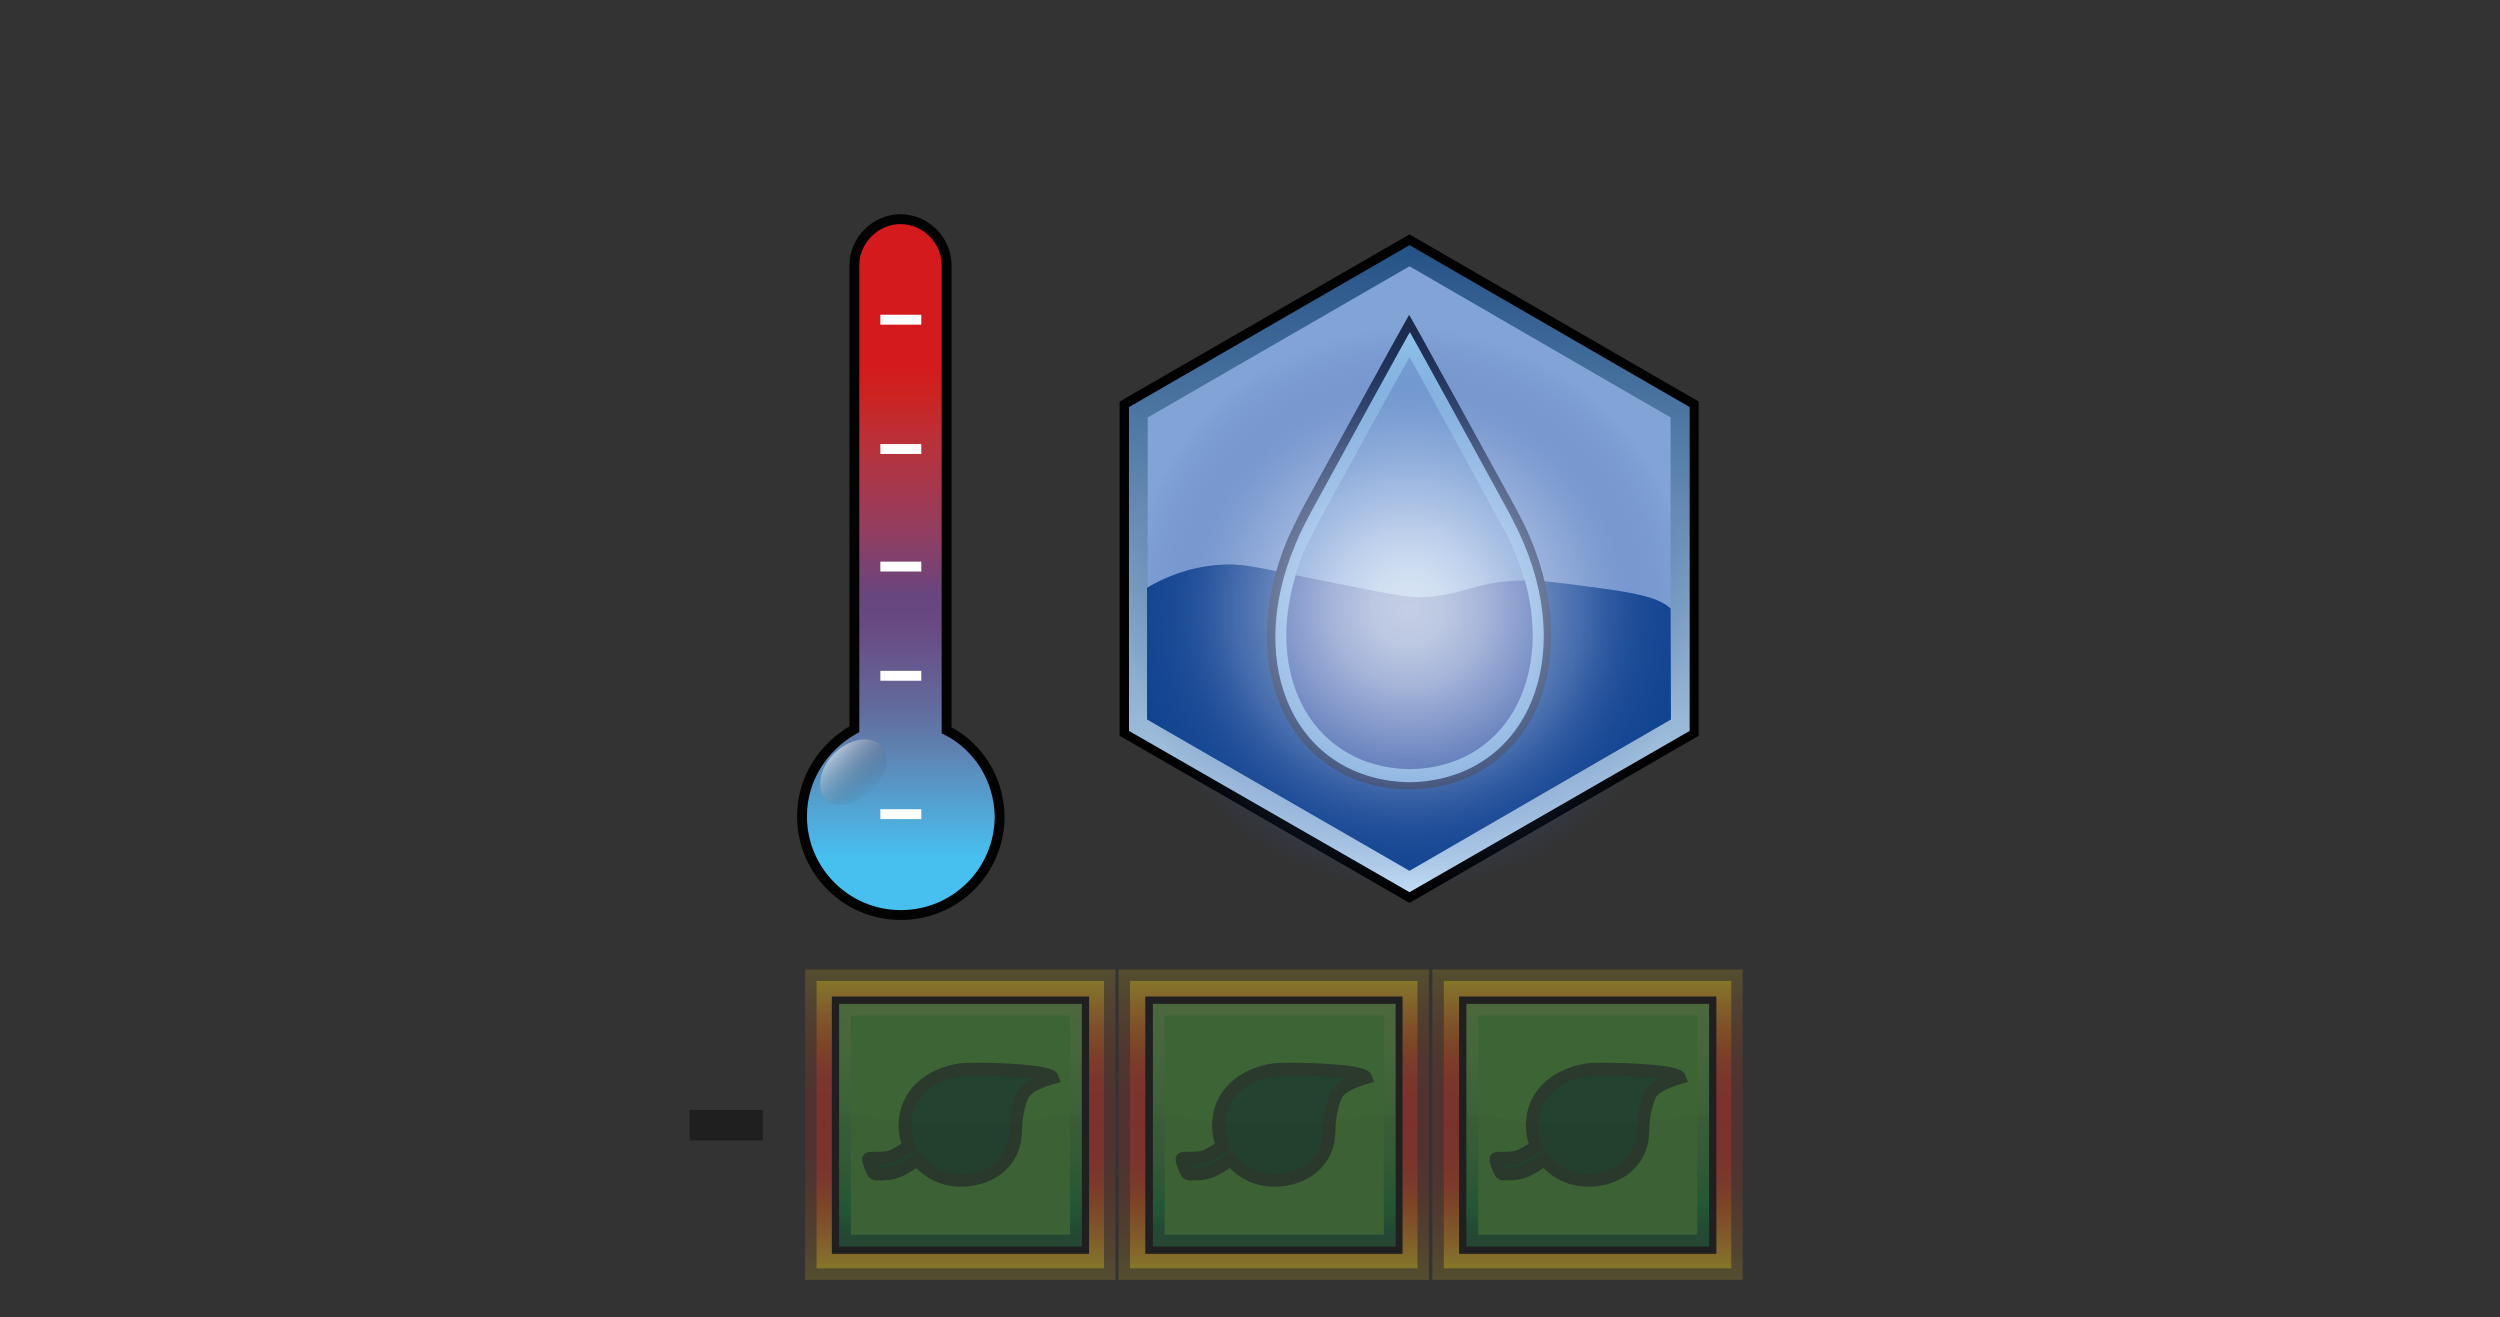 <?xml version="1.0" encoding="utf-8"?>
<!-- Generator: Adobe Illustrator 27.5.0, SVG Export Plug-In . SVG Version: 6.00 Build 0)  -->
<svg version="1.1" id="Layer" xmlns="http://www.w3.org/2000/svg" xmlns:xlink="http://www.w3.org/1999/xlink" x="0px" y="0px"
	 viewBox="0 0 721 379.9" style="enable-background:new 0 0 721 379.9;" xml:space="preserve">
<rect x="0" y="0" width="721" height="379.9" fill="#333333" stroke="none"/>
<style type="text/css">
	.st0{fill:#FFFFFF;fill-opacity:0;}
	.st1{opacity:0.4;}
	.st2{opacity:0.4;fill:url(#SVGID_1_);enable-background:new    ;}
	.st3{fill:url(#SVGID_00000174578018042901094520000010212780080116402854_);}
	.st4{fill:#030304;}
	.st5{fill:url(#SVGID_00000111177869252888875860000000857099222484951965_);}
	.st6{fill:#48AD38;}
	.st7{fill:#0B572A;stroke:#1D4422;stroke-width:3.68;stroke-miterlimit:10;}
	.st8{opacity:5.000000e-02;fill:#030304;enable-background:new    ;}
	.st9{opacity:0.4;fill:url(#SVGID_00000037657338500117310040000009497480083835194503_);enable-background:new    ;}
	.st10{fill:url(#SVGID_00000011022732028559749690000017099845810220255655_);}
	.st11{fill:url(#SVGID_00000039851476364375978510000014257962757189014432_);}
	.st12{opacity:0.4;fill:url(#SVGID_00000078030770804751200970000005185460285364719532_);enable-background:new    ;}
	.st13{fill:url(#SVGID_00000090294103327539671470000007203196877922557315_);}
	.st14{fill:url(#SVGID_00000044878977004588090070000016152338401087337873_);}
	
		.st15{fill:url(#SVGID_00000064356148930935697400000011380299051546057603_);stroke:#030304;stroke-width:2.85;stroke-miterlimit:10;}
	.st16{fill:none;stroke:#FFFFFF;stroke-width:2.85;stroke-miterlimit:10;}
	.st17{opacity:0.5;fill:url(#SVGID_00000182529149463203548810000005773730311455713201_);enable-background:new    ;}
	.st18{fill:#010101;}
	.st19{fill:url(#SVGID_00000042709392967442043870000009440836605207688115_);}
	.st20{fill:#82A3D6;}
	.st21{fill:#114490;}
	.st22{fill:#1B2B4C;}
	.st23{fill:#93C6EC;}
	.st24{fill:#7CA5D8;}
	.st25{fill:#3D5DA7;}
	.st26{fill:url(#SVGID_00000051347065964537676810000006393796366524166847_);}
</style>
<rect x="0.5" y="0.5" class="st0" width="720" height="378.9"/>
<g id="plant" class="st1">
	
		<linearGradient id="SVGID_1_" gradientUnits="userSpaceOnUse" x1="276.919" y1="-223.767" x2="276.919" y2="-134.277" gradientTransform="matrix(1 0 0 -1 0 145.36)">
		<stop  offset="0" style="stop-color:#FFDC15"/>
		<stop  offset="0" style="stop-color:#FFDB16"/>
		<stop  offset="5.000000e-02" style="stop-color:#F9BB1F"/>
		<stop  offset="0.1" style="stop-color:#F59C1B"/>
		<stop  offset="0.16" style="stop-color:#EF7B1B"/>
		<stop  offset="0.22" style="stop-color:#E86212"/>
		<stop  offset="0.27" style="stop-color:#E84B1F"/>
		<stop  offset="0.34" style="stop-color:#E63A21"/>
		<stop  offset="0.41" style="stop-color:#E63323"/>
		<stop  offset="0.5" style="stop-color:#E63023"/>
		<stop  offset="0.59" style="stop-color:#E63323"/>
		<stop  offset="0.66" style="stop-color:#E63A21"/>
		<stop  offset="0.73" style="stop-color:#E84B1F"/>
		<stop  offset="0.78" style="stop-color:#E86212"/>
		<stop  offset="0.84" style="stop-color:#EF7B1B"/>
		<stop  offset="0.9" style="stop-color:#F59C1B"/>
		<stop  offset="0.95" style="stop-color:#F9BB1F"/>
		<stop  offset="1" style="stop-color:#FFDB16"/>
		<stop  offset="1" style="stop-color:#FFDC15"/>
	</linearGradient>
	<rect x="232.2" y="279.6" class="st2" width="89.5" height="89.5"/>
	
		<linearGradient id="SVGID_00000031206246874279541120000018273725133280490151_" gradientUnits="userSpaceOnUse" x1="276.932" y1="-220.472" x2="276.932" y2="-137.572" gradientTransform="matrix(1 0 0 -1 0 145.36)">
		<stop  offset="0" style="stop-color:#FFDC15"/>
		<stop  offset="0" style="stop-color:#FFDB16"/>
		<stop  offset="5.000000e-02" style="stop-color:#F9BB1F"/>
		<stop  offset="0.1" style="stop-color:#F59C1B"/>
		<stop  offset="0.16" style="stop-color:#EF7B1B"/>
		<stop  offset="0.22" style="stop-color:#E86212"/>
		<stop  offset="0.27" style="stop-color:#E84B1F"/>
		<stop  offset="0.34" style="stop-color:#E63A21"/>
		<stop  offset="0.41" style="stop-color:#E63323"/>
		<stop  offset="0.5" style="stop-color:#E63023"/>
		<stop  offset="0.59" style="stop-color:#E63323"/>
		<stop  offset="0.66" style="stop-color:#E63A21"/>
		<stop  offset="0.73" style="stop-color:#E84B1F"/>
		<stop  offset="0.78" style="stop-color:#E86212"/>
		<stop  offset="0.84" style="stop-color:#EF7B1B"/>
		<stop  offset="0.9" style="stop-color:#F59C1B"/>
		<stop  offset="0.95" style="stop-color:#F9BB1F"/>
		<stop  offset="1" style="stop-color:#FFDB16"/>
		<stop  offset="1" style="stop-color:#FFDC15"/>
	</linearGradient>
	
		<rect x="235.5" y="282.9" style="fill:url(#SVGID_00000031206246874279541120000018273725133280490151_);" width="82.9" height="82.9"/>
	<rect x="239.9" y="287.4" class="st4" width="74.2" height="74.2"/>
	
		<linearGradient id="SVGID_00000107566567480516936190000017098746733408492722_" gradientUnits="userSpaceOnUse" x1="-1098.053" y1="-1276.722" x2="-1048.58" y2="-1227.249" gradientTransform="matrix(0.707 -0.707 -0.707 -0.707 150.652 -1319.752)">
		<stop  offset="0" style="stop-color:#0F6936"/>
		<stop  offset="4.000000e-02" style="stop-color:#0F6C37"/>
		<stop  offset="8.000000e-02" style="stop-color:#077739"/>
		<stop  offset="0.13" style="stop-color:#108837"/>
		<stop  offset="0.15" style="stop-color:#0A9039"/>
		<stop  offset="0.35" style="stop-color:#36993D"/>
		<stop  offset="0.76" style="stop-color:#5FB048"/>
		<stop  offset="1" style="stop-color:#6FB74B"/>
	</linearGradient>
	<rect x="242" y="289.5" style="fill:url(#SVGID_00000107566567480516936190000017098746733408492722_);" width="70" height="70"/>
	<rect x="245.4" y="292.9" class="st6" width="63.2" height="63.2"/>
	<path id="leaf" class="st7" d="M277,308.5c-9,1.3-16,7.2-16,16c0,2.1,0.4,4.2,1.2,6.1c-1.7,1.1-4.1,2.6-5.3,3
		c-2.1,0.7-6.2,0.2-6.4,0.6c-0.2,0.4,1.2,4.1,1.7,4.3c0.5,0.2,4.3,0.2,6.4-0.6c1.5-0.5,4.3-2.3,6-3.5c2.9,3.7,7.4,6,12.5,6
		c8.8,0,15.8-5.5,15.8-14.3c0-3.4,0.8-7.7,2.1-10.4c1.4-3,8.5-4.9,8.5-4.9C302.7,308.5,280.5,308,277,308.5L277,308.5L277,308.5
		L277,308.5z"/>
	<path id="darker" class="st8" d="M312,359.5h-70v-38.3c0,0,22,3.4,35,3.4s35-3.4,35-3.4V359.5z"/>
</g>
<g id="plant-2" class="st1">
	
		<linearGradient id="SVGID_00000098180654076558098370000014567366153347938492_" gradientUnits="userSpaceOnUse" x1="367.371" y1="-223.767" x2="367.371" y2="-134.277" gradientTransform="matrix(1 0 0 -1 0 145.36)">
		<stop  offset="0" style="stop-color:#FFDC15"/>
		<stop  offset="0" style="stop-color:#FFDB16"/>
		<stop  offset="5.000000e-02" style="stop-color:#F9BB1F"/>
		<stop  offset="0.1" style="stop-color:#F59C1B"/>
		<stop  offset="0.16" style="stop-color:#EF7B1B"/>
		<stop  offset="0.22" style="stop-color:#E86212"/>
		<stop  offset="0.27" style="stop-color:#E84B1F"/>
		<stop  offset="0.34" style="stop-color:#E63A21"/>
		<stop  offset="0.41" style="stop-color:#E63323"/>
		<stop  offset="0.5" style="stop-color:#E63023"/>
		<stop  offset="0.59" style="stop-color:#E63323"/>
		<stop  offset="0.66" style="stop-color:#E63A21"/>
		<stop  offset="0.73" style="stop-color:#E84B1F"/>
		<stop  offset="0.78" style="stop-color:#E86212"/>
		<stop  offset="0.84" style="stop-color:#EF7B1B"/>
		<stop  offset="0.9" style="stop-color:#F59C1B"/>
		<stop  offset="0.95" style="stop-color:#F9BB1F"/>
		<stop  offset="1" style="stop-color:#FFDB16"/>
		<stop  offset="1" style="stop-color:#FFDC15"/>
	</linearGradient>
	
		<rect x="322.6" y="279.6" style="opacity:0.4;fill:url(#SVGID_00000098180654076558098370000014567366153347938492_);enable-background:new    ;" width="89.5" height="89.5"/>
	
		<linearGradient id="SVGID_00000162316954241406016470000013709602540954823323_" gradientUnits="userSpaceOnUse" x1="367.384" y1="-220.472" x2="367.384" y2="-137.572" gradientTransform="matrix(1 0 0 -1 0 145.36)">
		<stop  offset="0" style="stop-color:#FFDC15"/>
		<stop  offset="0" style="stop-color:#FFDB16"/>
		<stop  offset="5.000000e-02" style="stop-color:#F9BB1F"/>
		<stop  offset="0.1" style="stop-color:#F59C1B"/>
		<stop  offset="0.16" style="stop-color:#EF7B1B"/>
		<stop  offset="0.22" style="stop-color:#E86212"/>
		<stop  offset="0.27" style="stop-color:#E84B1F"/>
		<stop  offset="0.34" style="stop-color:#E63A21"/>
		<stop  offset="0.41" style="stop-color:#E63323"/>
		<stop  offset="0.5" style="stop-color:#E63023"/>
		<stop  offset="0.59" style="stop-color:#E63323"/>
		<stop  offset="0.66" style="stop-color:#E63A21"/>
		<stop  offset="0.73" style="stop-color:#E84B1F"/>
		<stop  offset="0.78" style="stop-color:#E86212"/>
		<stop  offset="0.84" style="stop-color:#EF7B1B"/>
		<stop  offset="0.9" style="stop-color:#F59C1B"/>
		<stop  offset="0.95" style="stop-color:#F9BB1F"/>
		<stop  offset="1" style="stop-color:#FFDB16"/>
		<stop  offset="1" style="stop-color:#FFDC15"/>
	</linearGradient>
	
		<rect x="325.9" y="282.9" style="fill:url(#SVGID_00000162316954241406016470000013709602540954823323_);" width="82.9" height="82.9"/>
	<rect x="330.3" y="287.4" class="st4" width="74.2" height="74.2"/>
	
		<linearGradient id="SVGID_00000070106050978358810430000003482288348480839326_" gradientUnits="userSpaceOnUse" x1="-1034.093" y1="-1340.681" x2="-984.621" y2="-1291.209" gradientTransform="matrix(0.707 -0.707 -0.707 -0.707 150.652 -1319.752)">
		<stop  offset="0" style="stop-color:#0F6936"/>
		<stop  offset="4.000000e-02" style="stop-color:#0F6C37"/>
		<stop  offset="8.000000e-02" style="stop-color:#077739"/>
		<stop  offset="0.13" style="stop-color:#108837"/>
		<stop  offset="0.15" style="stop-color:#0A9039"/>
		<stop  offset="0.35" style="stop-color:#36993D"/>
		<stop  offset="0.76" style="stop-color:#5FB048"/>
		<stop  offset="1" style="stop-color:#6FB74B"/>
	</linearGradient>
	
		<rect x="332.5" y="289.5" style="fill:url(#SVGID_00000070106050978358810430000003482288348480839326_);" width="70" height="70"/>
	<rect x="335.9" y="292.9" class="st6" width="63.2" height="63.2"/>
	<path id="leaf-2" class="st7" d="M367.4,308.5c-9,1.3-16,7.2-16,16c0,2.1,0.4,4.2,1.2,6.1c-1.7,1.1-4.1,2.6-5.3,3
		c-2.1,0.7-6.2,0.2-6.4,0.6c-0.2,0.4,1.2,4.1,1.7,4.3s4.3,0.2,6.4-0.6c1.5-0.5,4.3-2.3,6-3.5c2.9,3.7,7.4,6,12.5,6
		c8.8,0,15.8-5.5,15.8-14.3c0-3.4,0.8-7.7,2.1-10.4c1.4-3,8.5-4.9,8.5-4.9C393.1,308.5,371,308,367.4,308.5L367.4,308.5L367.4,308.5
		L367.4,308.5z"/>
	<path id="darker-2" class="st8" d="M402.4,359.5h-70v-38.3c0,0,22,3.4,35,3.4c12.9,0,35-3.4,35-3.4V359.5z"/>
</g>
<g id="plant-3" class="st1">
	
		<linearGradient id="SVGID_00000059306447974635537840000010836004856791122066_" gradientUnits="userSpaceOnUse" x1="457.824" y1="-223.767" x2="457.824" y2="-134.277" gradientTransform="matrix(1 0 0 -1 0 145.36)">
		<stop  offset="0" style="stop-color:#FFDC15"/>
		<stop  offset="0" style="stop-color:#FFDB16"/>
		<stop  offset="5.000000e-02" style="stop-color:#F9BB1F"/>
		<stop  offset="0.1" style="stop-color:#F59C1B"/>
		<stop  offset="0.16" style="stop-color:#EF7B1B"/>
		<stop  offset="0.22" style="stop-color:#E86212"/>
		<stop  offset="0.27" style="stop-color:#E84B1F"/>
		<stop  offset="0.34" style="stop-color:#E63A21"/>
		<stop  offset="0.41" style="stop-color:#E63323"/>
		<stop  offset="0.5" style="stop-color:#E63023"/>
		<stop  offset="0.59" style="stop-color:#E63323"/>
		<stop  offset="0.66" style="stop-color:#E63A21"/>
		<stop  offset="0.73" style="stop-color:#E84B1F"/>
		<stop  offset="0.78" style="stop-color:#E86212"/>
		<stop  offset="0.84" style="stop-color:#EF7B1B"/>
		<stop  offset="0.9" style="stop-color:#F59C1B"/>
		<stop  offset="0.95" style="stop-color:#F9BB1F"/>
		<stop  offset="1" style="stop-color:#FFDB16"/>
		<stop  offset="1" style="stop-color:#FFDC15"/>
	</linearGradient>
	
		<rect x="413.1" y="279.6" style="opacity:0.4;fill:url(#SVGID_00000059306447974635537840000010836004856791122066_);enable-background:new    ;" width="89.5" height="89.5"/>
	
		<linearGradient id="SVGID_00000017492102563645000140000004838404313931536317_" gradientUnits="userSpaceOnUse" x1="457.837" y1="-220.472" x2="457.837" y2="-137.572" gradientTransform="matrix(1 0 0 -1 0 145.36)">
		<stop  offset="0" style="stop-color:#FFDC15"/>
		<stop  offset="0" style="stop-color:#FFDB16"/>
		<stop  offset="5.000000e-02" style="stop-color:#F9BB1F"/>
		<stop  offset="0.1" style="stop-color:#F59C1B"/>
		<stop  offset="0.16" style="stop-color:#EF7B1B"/>
		<stop  offset="0.22" style="stop-color:#E86212"/>
		<stop  offset="0.27" style="stop-color:#E84B1F"/>
		<stop  offset="0.34" style="stop-color:#E63A21"/>
		<stop  offset="0.41" style="stop-color:#E63323"/>
		<stop  offset="0.5" style="stop-color:#E63023"/>
		<stop  offset="0.59" style="stop-color:#E63323"/>
		<stop  offset="0.66" style="stop-color:#E63A21"/>
		<stop  offset="0.73" style="stop-color:#E84B1F"/>
		<stop  offset="0.78" style="stop-color:#E86212"/>
		<stop  offset="0.84" style="stop-color:#EF7B1B"/>
		<stop  offset="0.9" style="stop-color:#F59C1B"/>
		<stop  offset="0.95" style="stop-color:#F9BB1F"/>
		<stop  offset="1" style="stop-color:#FFDB16"/>
		<stop  offset="1" style="stop-color:#FFDC15"/>
	</linearGradient>
	
		<rect x="416.4" y="282.9" style="fill:url(#SVGID_00000017492102563645000140000004838404313931536317_);" width="82.9" height="82.9"/>
	<rect x="420.8" y="287.4" class="st4" width="74.2" height="74.2"/>
	
		<linearGradient id="SVGID_00000098921105690646803670000013593583453809943476_" gradientUnits="userSpaceOnUse" x1="-970.134" y1="-1404.641" x2="-920.661" y2="-1355.168" gradientTransform="matrix(0.707 -0.707 -0.707 -0.707 150.652 -1319.752)">
		<stop  offset="0" style="stop-color:#0F6936"/>
		<stop  offset="4.000000e-02" style="stop-color:#0F6C37"/>
		<stop  offset="8.000000e-02" style="stop-color:#077739"/>
		<stop  offset="0.13" style="stop-color:#108837"/>
		<stop  offset="0.15" style="stop-color:#0A9039"/>
		<stop  offset="0.35" style="stop-color:#36993D"/>
		<stop  offset="0.76" style="stop-color:#5FB048"/>
		<stop  offset="1" style="stop-color:#6FB74B"/>
	</linearGradient>
	
		<rect x="422.9" y="289.5" style="fill:url(#SVGID_00000098921105690646803670000013593583453809943476_);" width="70" height="70"/>
	<rect x="426.3" y="292.9" class="st6" width="63.2" height="63.2"/>
	<path id="leaf-3" class="st7" d="M457.9,308.5c-9,1.3-16,7.2-16,16c0,2.1,0.4,4.2,1.2,6.1c-1.7,1.1-4.1,2.6-5.3,3
		c-2.1,0.7-6.2,0.2-6.4,0.6c-0.2,0.4,1.2,4.1,1.7,4.3c0.5,0.2,4.3,0.2,6.4-0.6c1.5-0.5,4.3-2.3,6-3.5c2.9,3.7,7.4,6,12.5,6
		c8.8,0,15.8-5.5,15.8-14.3c0-3.4,0.8-7.7,2.1-10.4c1.4-3,8.5-4.9,8.5-4.9C483.6,308.5,461.4,308,457.9,308.5L457.9,308.5
		L457.9,308.5L457.9,308.5z"/>
	<path id="darker-3" class="st8" d="M492.9,359.5h-70v-38.3c0,0,22,3.4,35,3.4c12.9,0,35-3.4,35-3.4V359.5z"/>
</g>
<g id="tempIcon">
	
		<linearGradient id="SVGID_00000102541109569818114520000002348986499763453593_" gradientUnits="userSpaceOnUse" x1="259.69" y1="50.27" x2="259.69" y2="251" gradientTransform="matrix(1 0 0 -1 0 314.18)">
		<stop  offset="8.000000e-02" style="stop-color:#47C0F0"/>
		<stop  offset="0.15" style="stop-color:#52A5D5"/>
		<stop  offset="0.23" style="stop-color:#5D85B4"/>
		<stop  offset="0.3" style="stop-color:#626A9C"/>
		<stop  offset="0.37" style="stop-color:#67568C"/>
		<stop  offset="0.42" style="stop-color:#684981"/>
		<stop  offset="0.46" style="stop-color:#68457E"/>
		<stop  offset="0.55" style="stop-color:#923E61"/>
		<stop  offset="0.67" style="stop-color:#B7323C"/>
		<stop  offset="0.75" style="stop-color:#CC2321"/>
		<stop  offset="0.79" style="stop-color:#D41A1C"/>
	</linearGradient>
	
		<path style="fill:url(#SVGID_00000102541109569818114520000002348986499763453593_);stroke:#030304;stroke-width:2.85;stroke-miterlimit:10;" d="
		M273,210.6V76.5c0-7.3-6.1-13.3-13.3-13.3s-13.3,6.1-13.3,13.3v133.8c-8.8,4.9-15.1,14.2-15.1,25.1c0,15.7,12.7,28.5,28.5,28.5
		s28.5-12.7,28.5-28.5C288.1,224.6,282.1,215.2,273,210.6L273,210.6L273,210.6z"/>
	<line class="st16" x1="253.9" y1="92.2" x2="265.7" y2="92.2"/>
	<line class="st16" x1="253.9" y1="129.5" x2="265.7" y2="129.5"/>
	<line class="st16" x1="253.9" y1="163.4" x2="265.7" y2="163.4"/>
	<line class="st16" x1="253.9" y1="194.9" x2="265.7" y2="194.9"/>
	<line class="st16" x1="253.9" y1="234.8" x2="265.7" y2="234.8"/>
	
		<linearGradient id="SVGID_00000038377543370150806470000000489754505271676554_" gradientUnits="userSpaceOnUse" x1="251.48" y1="86.04" x2="240.66" y2="96.86" gradientTransform="matrix(1 0 0 -1 0 314.18)">
		<stop  offset="0" style="stop-color:#1F1F1E;stop-opacity:0"/>
		<stop  offset="1" style="stop-color:#FFFFFF"/>
	</linearGradient>
	<path style="opacity:0.5;fill:url(#SVGID_00000038377543370150806470000000489754505271676554_);enable-background:new    ;" d="
		M251.5,227.9c-4.2,4.5-10.3,5.4-13.3,2.7c-3-3-1.8-9.1,2.4-13.3c4.2-4.2,10.3-5.4,13.3-2.4S256,223.6,251.5,227.9L251.5,227.9z"/>
</g>
<path class="st1" d="M198.9,328.9v-8.8H220v8.8H198.9z"/>
<g id="ocean">
	<polygon class="st18" points="489.9,212.2 489.9,115.8 406.5,67.6 322.9,115.8 322.9,212.2 406.5,260.4 	"/>
	
		<linearGradient id="SVGID_00000034776158136612193760000013889702398544547479_" gradientUnits="userSpaceOnUse" x1="406.455" y1="978.2" x2="406.455" y2="791.6" gradientTransform="matrix(1 0 0 1 0 -720.91)">
		<stop  offset="0" style="stop-color:#C1DCF4"/>
		<stop  offset="1" style="stop-color:#255286"/>
	</linearGradient>
	<polygon style="fill:url(#SVGID_00000034776158136612193760000013889702398544547479_);" points="487.3,210.8 487.3,117.4 
		406.5,70.7 325.6,117.4 325.6,210.8 406.5,257.3 	"/>
	<polygon class="st20" points="481.8,207.5 481.8,120.4 406.5,76.8 331,120.4 331,207.5 406.5,251.2 	"/>
	<path class="st21" d="M481.8,175.5c-3.4-3.2-10-4.5-21.2-6c-11-1.5-16.4-2.1-19.2-2.1c-17.4-0.2-18.5,4.7-32.8,4.8
		c-3.9,0-14.2-2.1-35.1-6.4c-12.1-2.4-15.8-3.4-21.9-2.9c-8.5,0.6-15.6,3.5-20.8,6.6v38l75.7,43.6l75.4-43.6L481.8,175.5
		L481.8,175.5L481.8,175.5z"/>
	<path class="st22" d="M406.6,227.7L406.6,227.7c34-0.6,50.5-34.9,34.8-72.4c-1.3-3.2-3.1-6.6-5-10.1c-30-54.7-30-54.4-30-54.4
		s0-0.3-30,54.4c-1.9,3.5-3.5,6.9-5,10.1c-15.8,37.5,0.8,71.8,34.8,72.4l0,0"/>
	<path class="st23" d="M406.6,225.6L406.6,225.6c32.2-0.6,47.8-33,33-68.6c-1.3-3.1-2.9-6.3-4.7-9.7c-28.3-51.8-28.3-51.5-28.3-51.5
		s0-0.3-28.3,51.5c-1.8,3.4-3.4,6.4-4.7,9.7C358.5,192.6,374.1,225.1,406.6,225.6L406.6,225.6"/>
	<path class="st24" d="M406.5,221.9L406.5,221.9c29.6-0.5,44-30.3,30.3-62.8c-1.1-2.9-2.7-5.8-4.4-8.8
		c-25.9-47.7-25.9-47.3-25.9-47.3s0-0.3-26.1,47.3c-1.6,3.1-3.1,6-4.4,8.8C362.5,191.6,376.8,221.2,406.5,221.9L406.5,221.9"/>
	<path class="st25" d="M439.8,167.4c-15.8,0.2-17.2,4.7-31.2,4.8c-3.9,0-14.2-2.1-34.9-6.3c-9,29.8,5.3,55.4,32.8,55.9h0.2
		C433.5,221.4,447.8,196.6,439.8,167.4L439.8,167.4L439.8,167.4z"/>
	
		<radialGradient id="SVGID_00000135675907109785346060000002223913277040798080_" cx="406.29" cy="896.57" r="80.925" gradientTransform="matrix(1 0 0 1 0 -720.91)" gradientUnits="userSpaceOnUse">
		<stop  offset="0" style="stop-color:#FFFFFF;stop-opacity:0.7"/>
		<stop  offset="0.13" style="stop-color:#F8FAFD;stop-opacity:0.68"/>
		<stop  offset="0.28" style="stop-color:#E4E9F7;stop-opacity:0.62"/>
		<stop  offset="0.44" style="stop-color:#C2CDEA;stop-opacity:0.53"/>
		<stop  offset="0.62" style="stop-color:#93A7D6;stop-opacity:0.4"/>
		<stop  offset="0.79" style="stop-color:#5673B7;stop-opacity:0.23"/>
		<stop  offset="0.98" style="stop-color:#2C4F9E;stop-opacity:3.000000e-02"/>
		<stop  offset="1" style="stop-color:#2B4B9B;stop-opacity:0"/>
	</radialGradient>
	<circle style="fill:url(#SVGID_00000135675907109785346060000002223913277040798080_);" cx="406.3" cy="175.7" r="80.8"/>
</g>
</svg>

